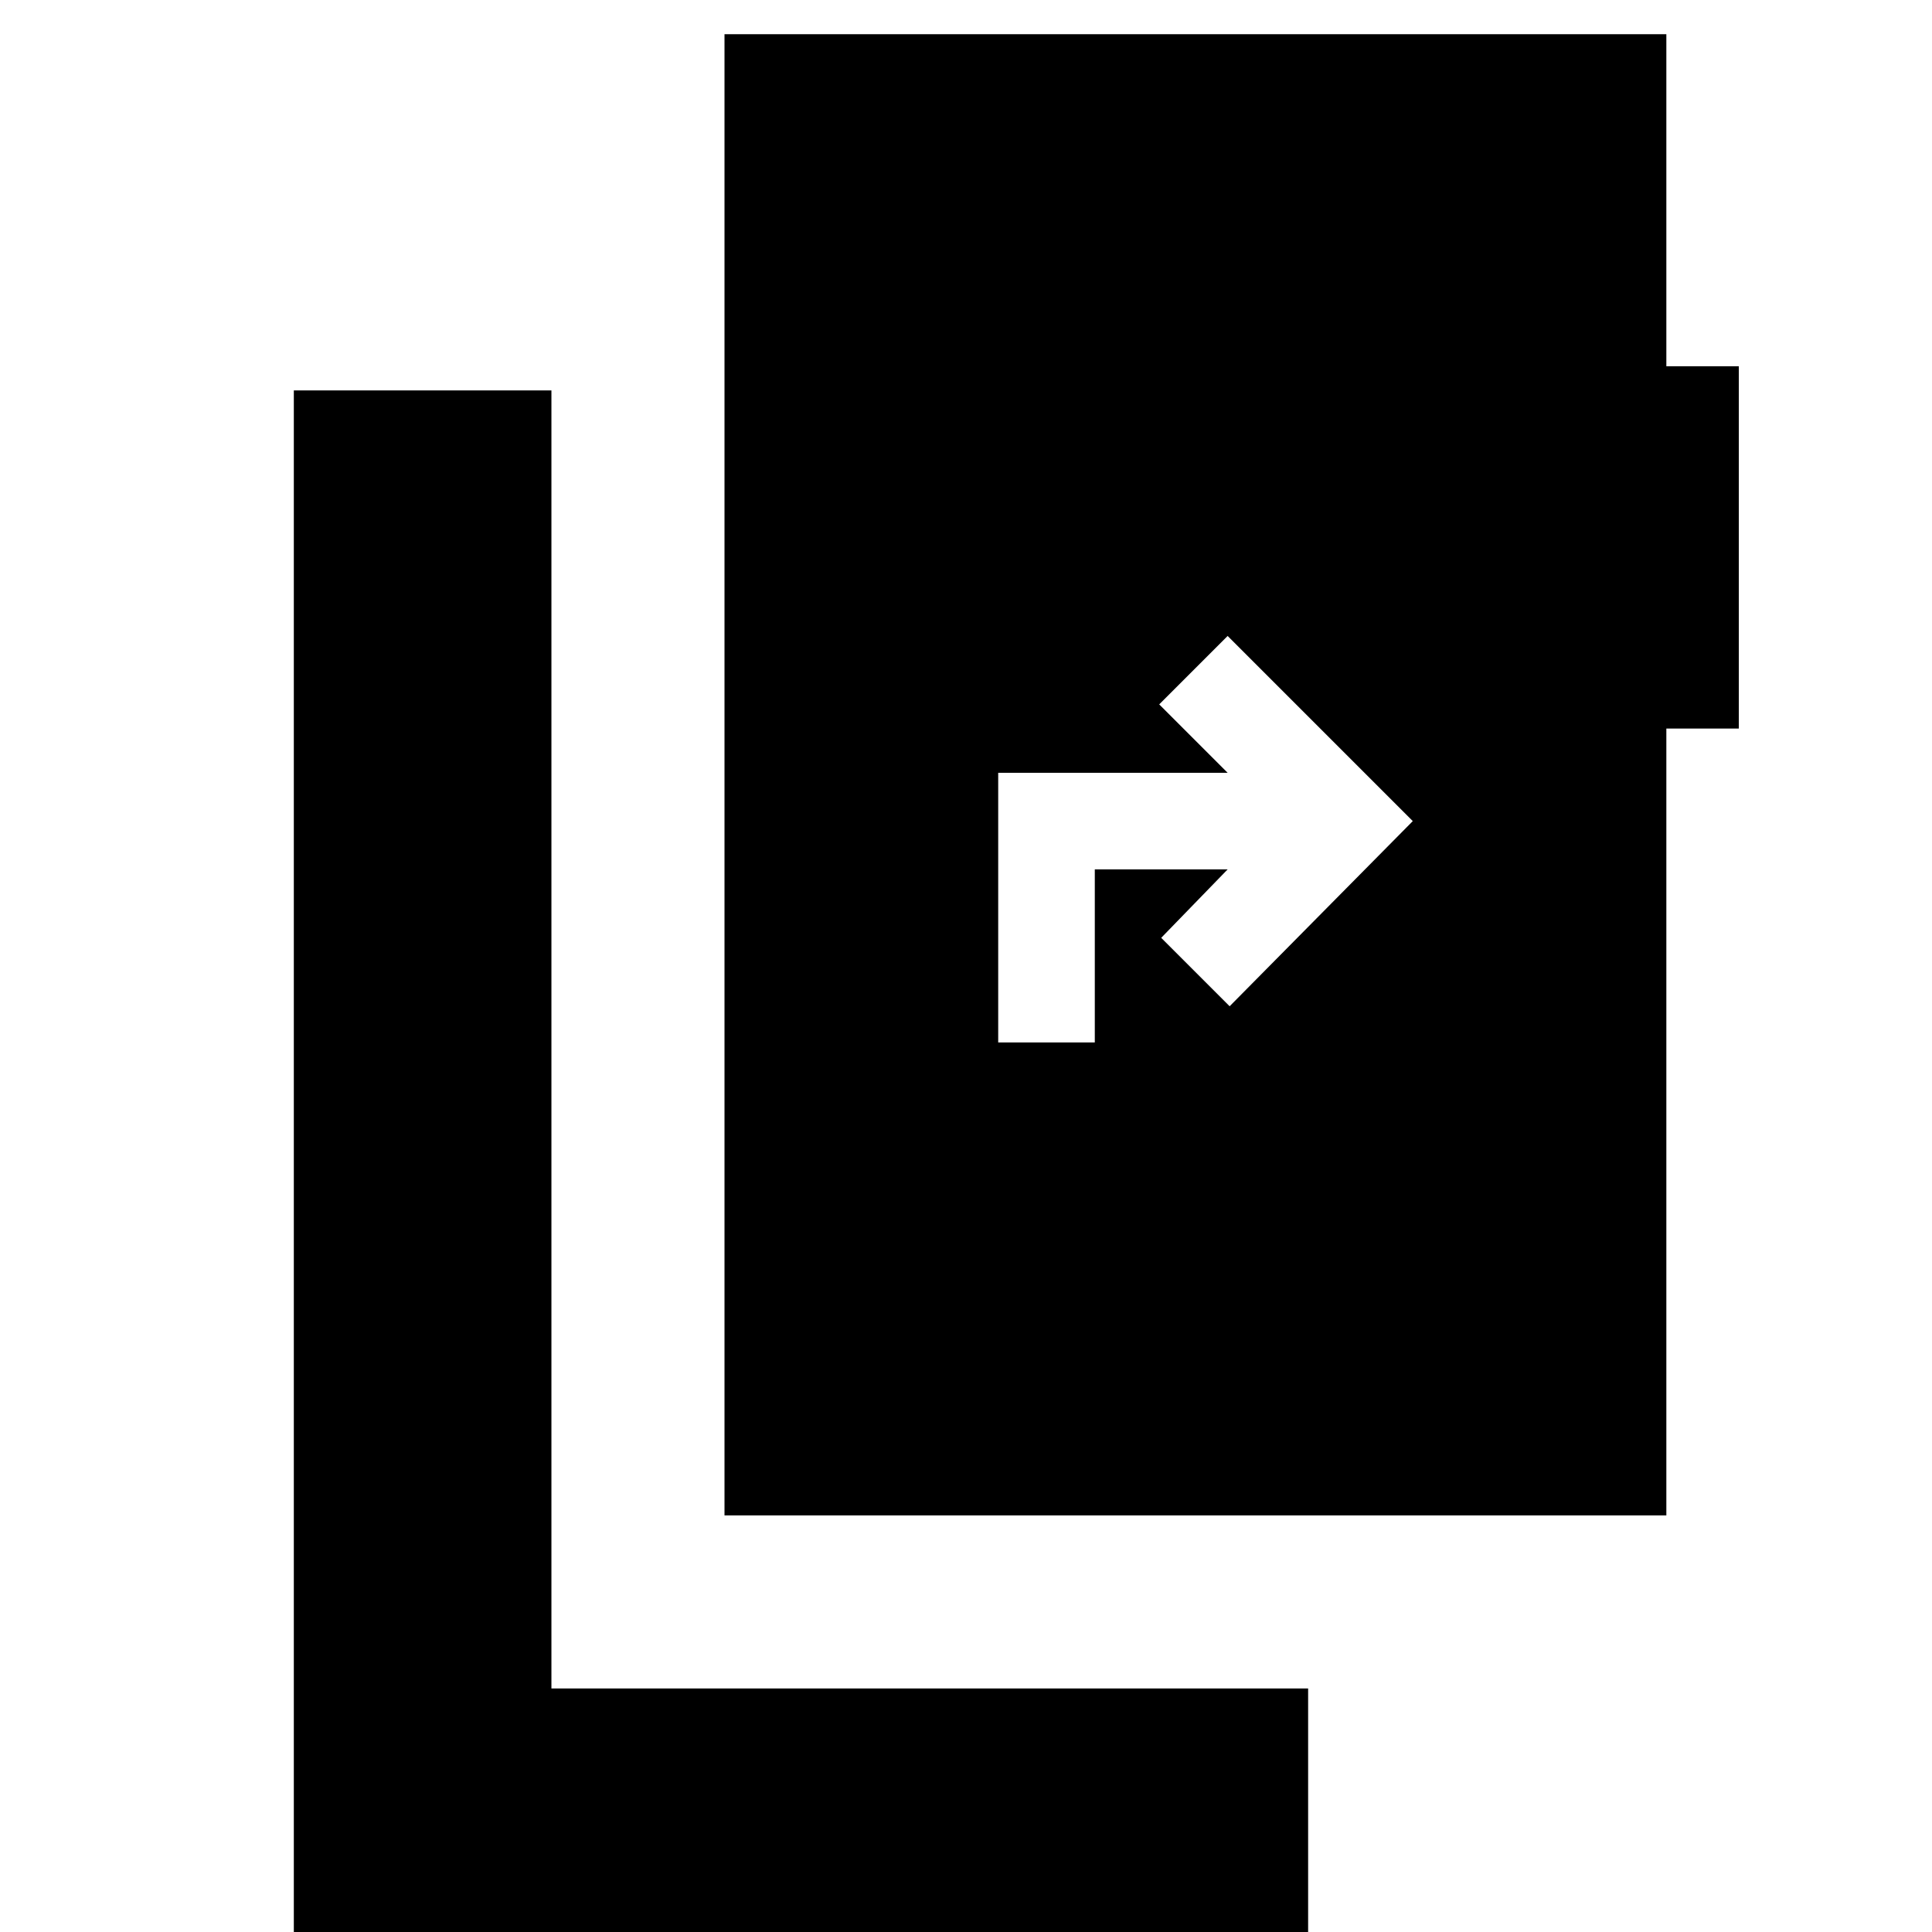 <svg xmlns="http://www.w3.org/2000/svg" height="20" viewBox="0 -960 960 960" width="20"><path d="M146 7v-773h128v645h376V7H146Zm214-214v-736h468v165h36v180h-36v391H360Zm136-235h48v-86h66l-33 34 34 34 91-92-92-92-34 34 34 34H496v134Z"/></svg>